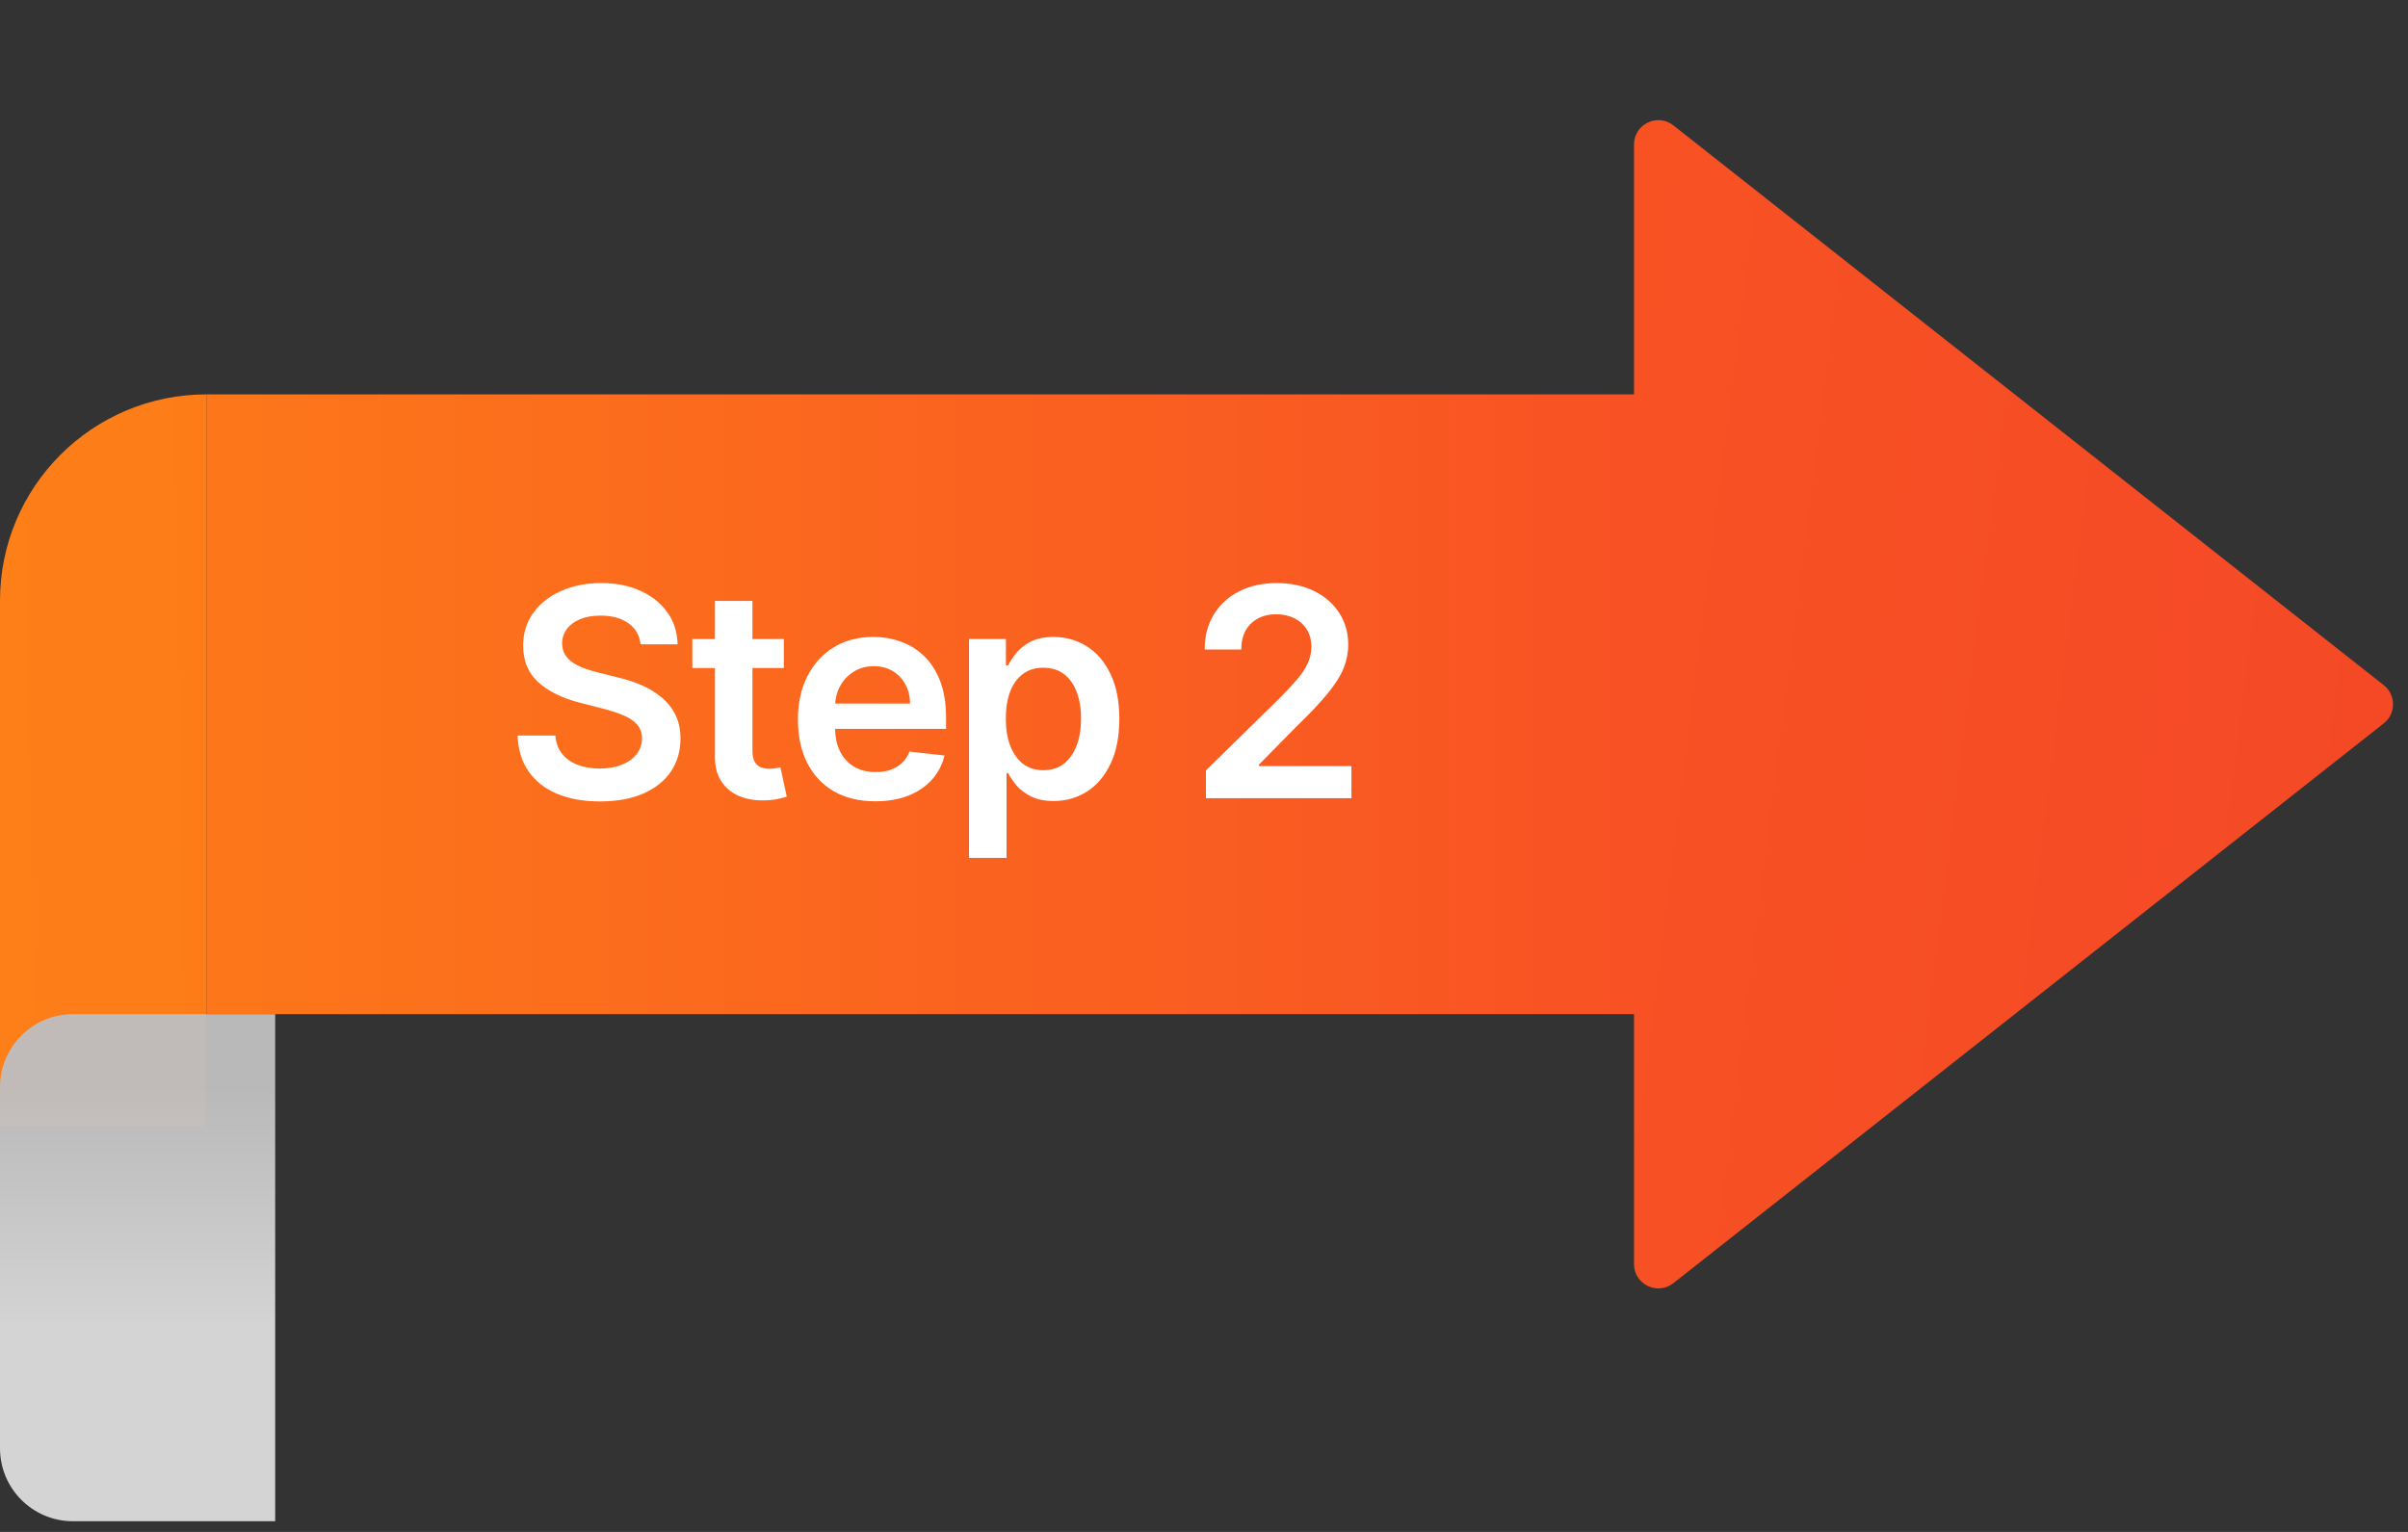 <svg width="99" height="63" viewBox="0 0 99 63" fill="none" xmlns="http://www.w3.org/2000/svg">
<rect x="0" y="0" width="99" height="63" fill="#333333" stroke="none"/>
<path d="M98.004 28.178C98.512 28.578 98.512 29.348 98.004 29.748L68.798 52.77C68.142 53.287 67.179 52.819 67.179 51.984L67.179 5.942C67.179 5.107 68.142 4.64 68.798 5.157L98.004 28.178Z" fill="url(#paint0_linear_157_18)"/>
<rect x="8.485" y="16.219" width="59.4" height="25.488" fill="url(#paint1_linear_157_18)"/>
<path d="M0 24.705C0 20.018 3.799 16.219 8.486 16.219V16.219V46.341H0V24.705Z" fill="url(#paint2_linear_157_18)"/>
<path d="M26.336 26.498C26.296 26.125 26.129 25.836 25.833 25.628C25.541 25.421 25.16 25.317 24.691 25.317C24.362 25.317 24.079 25.367 23.843 25.466C23.607 25.566 23.427 25.701 23.302 25.871C23.177 26.042 23.113 26.236 23.11 26.455C23.11 26.637 23.151 26.794 23.234 26.928C23.319 27.061 23.434 27.175 23.579 27.269C23.724 27.36 23.884 27.436 24.061 27.499C24.237 27.561 24.414 27.614 24.593 27.657L25.411 27.861C25.741 27.938 26.058 28.042 26.362 28.172C26.669 28.303 26.943 28.468 27.184 28.667C27.428 28.866 27.622 29.105 27.764 29.387C27.906 29.668 27.977 29.998 27.977 30.375C27.977 30.887 27.846 31.337 27.585 31.726C27.323 32.113 26.945 32.415 26.451 32.634C25.96 32.85 25.364 32.958 24.666 32.958C23.987 32.958 23.397 32.853 22.897 32.642C22.4 32.432 22.011 32.125 21.73 31.722C21.451 31.319 21.301 30.827 21.278 30.248H22.833C22.856 30.552 22.95 30.804 23.114 31.006C23.279 31.208 23.494 31.358 23.758 31.458C24.025 31.557 24.323 31.607 24.653 31.607C24.997 31.607 25.298 31.556 25.556 31.453C25.818 31.348 26.022 31.203 26.17 31.019C26.318 30.831 26.393 30.613 26.396 30.363C26.393 30.135 26.326 29.948 26.195 29.8C26.065 29.649 25.881 29.524 25.646 29.425C25.413 29.323 25.14 29.232 24.828 29.152L23.835 28.897C23.116 28.712 22.548 28.432 22.13 28.057C21.715 27.679 21.508 27.178 21.508 26.553C21.508 26.039 21.647 25.588 21.926 25.202C22.207 24.816 22.589 24.516 23.072 24.303C23.555 24.087 24.102 23.979 24.712 23.979C25.332 23.979 25.874 24.087 26.34 24.303C26.809 24.516 27.177 24.813 27.444 25.194C27.711 25.571 27.849 26.006 27.857 26.498H26.336ZM32.226 26.28V27.473H28.464V26.28H32.226ZM29.393 24.712H30.935V30.857C30.935 31.064 30.966 31.223 31.029 31.334C31.094 31.442 31.18 31.516 31.285 31.556C31.39 31.596 31.506 31.616 31.634 31.616C31.731 31.616 31.819 31.608 31.898 31.594C31.981 31.58 32.043 31.567 32.086 31.556L32.346 32.762C32.263 32.79 32.145 32.821 31.992 32.855C31.841 32.89 31.657 32.91 31.438 32.915C31.052 32.926 30.704 32.868 30.394 32.74C30.084 32.61 29.839 32.408 29.657 32.135C29.478 31.863 29.39 31.522 29.393 31.113V24.712ZM35.984 32.953C35.328 32.953 34.761 32.817 34.284 32.544C33.809 32.269 33.444 31.88 33.188 31.377C32.933 30.871 32.805 30.276 32.805 29.591C32.805 28.918 32.933 28.327 33.188 27.819C33.447 27.307 33.808 26.91 34.271 26.625C34.734 26.338 35.278 26.195 35.903 26.195C36.306 26.195 36.687 26.26 37.045 26.391C37.406 26.519 37.724 26.718 38 26.988C38.278 27.258 38.497 27.601 38.656 28.019C38.815 28.434 38.895 28.928 38.895 29.502V29.975H33.529V28.935H37.416C37.413 28.64 37.349 28.377 37.224 28.147C37.099 27.914 36.924 27.73 36.7 27.597C36.478 27.463 36.22 27.397 35.924 27.397C35.609 27.397 35.332 27.473 35.093 27.627C34.855 27.777 34.669 27.976 34.535 28.223C34.404 28.468 34.338 28.736 34.335 29.029V29.936C34.335 30.317 34.404 30.644 34.544 30.917C34.683 31.186 34.877 31.394 35.127 31.539C35.377 31.681 35.67 31.752 36.005 31.752C36.23 31.752 36.433 31.721 36.615 31.658C36.797 31.593 36.954 31.498 37.088 31.373C37.221 31.248 37.322 31.093 37.39 30.908L38.831 31.07C38.74 31.451 38.566 31.783 38.311 32.067C38.058 32.348 37.734 32.567 37.339 32.723C36.944 32.877 36.492 32.953 35.984 32.953ZM39.84 35.28V26.28H41.357V27.363H41.446C41.526 27.203 41.638 27.035 41.783 26.855C41.928 26.674 42.124 26.519 42.371 26.391C42.618 26.26 42.933 26.195 43.317 26.195C43.822 26.195 44.279 26.324 44.685 26.583C45.094 26.838 45.418 27.218 45.656 27.721C45.898 28.221 46.019 28.834 46.019 29.561C46.019 30.28 45.901 30.891 45.665 31.394C45.429 31.897 45.108 32.28 44.702 32.544C44.295 32.809 43.835 32.941 43.321 32.941C42.946 32.941 42.635 32.878 42.388 32.753C42.141 32.628 41.942 32.478 41.791 32.301C41.644 32.123 41.529 31.953 41.446 31.794H41.382V35.28H39.84ZM41.352 29.553C41.352 29.976 41.412 30.347 41.531 30.665C41.654 30.983 41.828 31.232 42.055 31.411C42.286 31.587 42.564 31.675 42.891 31.675C43.232 31.675 43.517 31.584 43.747 31.402C43.977 31.218 44.151 30.966 44.267 30.648C44.386 30.327 44.446 29.962 44.446 29.553C44.446 29.147 44.388 28.786 44.271 28.471C44.155 28.155 43.982 27.908 43.752 27.729C43.521 27.55 43.234 27.461 42.891 27.461C42.561 27.461 42.281 27.547 42.051 27.721C41.821 27.894 41.646 28.137 41.527 28.449C41.411 28.762 41.352 29.13 41.352 29.553ZM49.579 32.826V31.684L52.609 28.713C52.899 28.421 53.14 28.161 53.333 27.934C53.526 27.706 53.671 27.486 53.768 27.273C53.865 27.06 53.913 26.833 53.913 26.591C53.913 26.316 53.85 26.08 53.725 25.884C53.6 25.685 53.428 25.532 53.21 25.424C52.991 25.316 52.742 25.262 52.464 25.262C52.177 25.262 51.926 25.321 51.71 25.441C51.494 25.557 51.326 25.723 51.207 25.939C51.09 26.155 51.032 26.412 51.032 26.711H49.528C49.528 26.157 49.654 25.675 49.907 25.266C50.16 24.857 50.508 24.54 50.951 24.316C51.397 24.091 51.909 23.979 52.485 23.979C53.071 23.979 53.585 24.088 54.028 24.307C54.471 24.526 54.815 24.826 55.059 25.206C55.306 25.587 55.43 26.022 55.43 26.51C55.43 26.837 55.367 27.158 55.242 27.473C55.117 27.789 54.897 28.138 54.582 28.522C54.269 28.905 53.831 29.37 53.265 29.915L51.761 31.445V31.505H55.562V32.826H49.579Z" fill="white"/>
<path d="M0 44.708C0 43.051 1.343 41.708 3 41.708H11.314V62.561H3C1.343 62.561 0 61.218 0 59.561V44.708Z" fill="url(#paint3_linear_157_18)" fill-opacity="0.97"/>
<defs>
<linearGradient id="paint0_linear_157_18" x1="-7.615" y1="28.384" x2="103.694" y2="42.375" gradientUnits="userSpaceOnUse">
<stop stop-color="#FF651D"/>
<stop offset="1" stop-color="#F44727"/>
</linearGradient>
<linearGradient id="paint1_linear_157_18" x1="-13.708" y1="28.384" x2="68.538" y2="28.384" gradientUnits="userSpaceOnUse">
<stop stop-color="#FF8516"/>
<stop offset="1" stop-color="#F85124"/>
</linearGradient>
<linearGradient id="paint2_linear_157_18" x1="-22.085" y1="27.595" x2="24.37" y2="26.86" gradientUnits="userSpaceOnUse">
<stop stop-color="#FE8615"/>
<stop offset="1" stop-color="#FD771A"/>
</linearGradient>
<linearGradient id="paint3_linear_157_18" x1="5.657" y1="41.708" x2="5.657" y2="62.561" gradientUnits="userSpaceOnUse">
<stop offset="0.15" stop-color="#BEBDBD"/>
<stop offset="0.625" stop-color="#D9D9D9"/>
</linearGradient>
</defs>
</svg>

